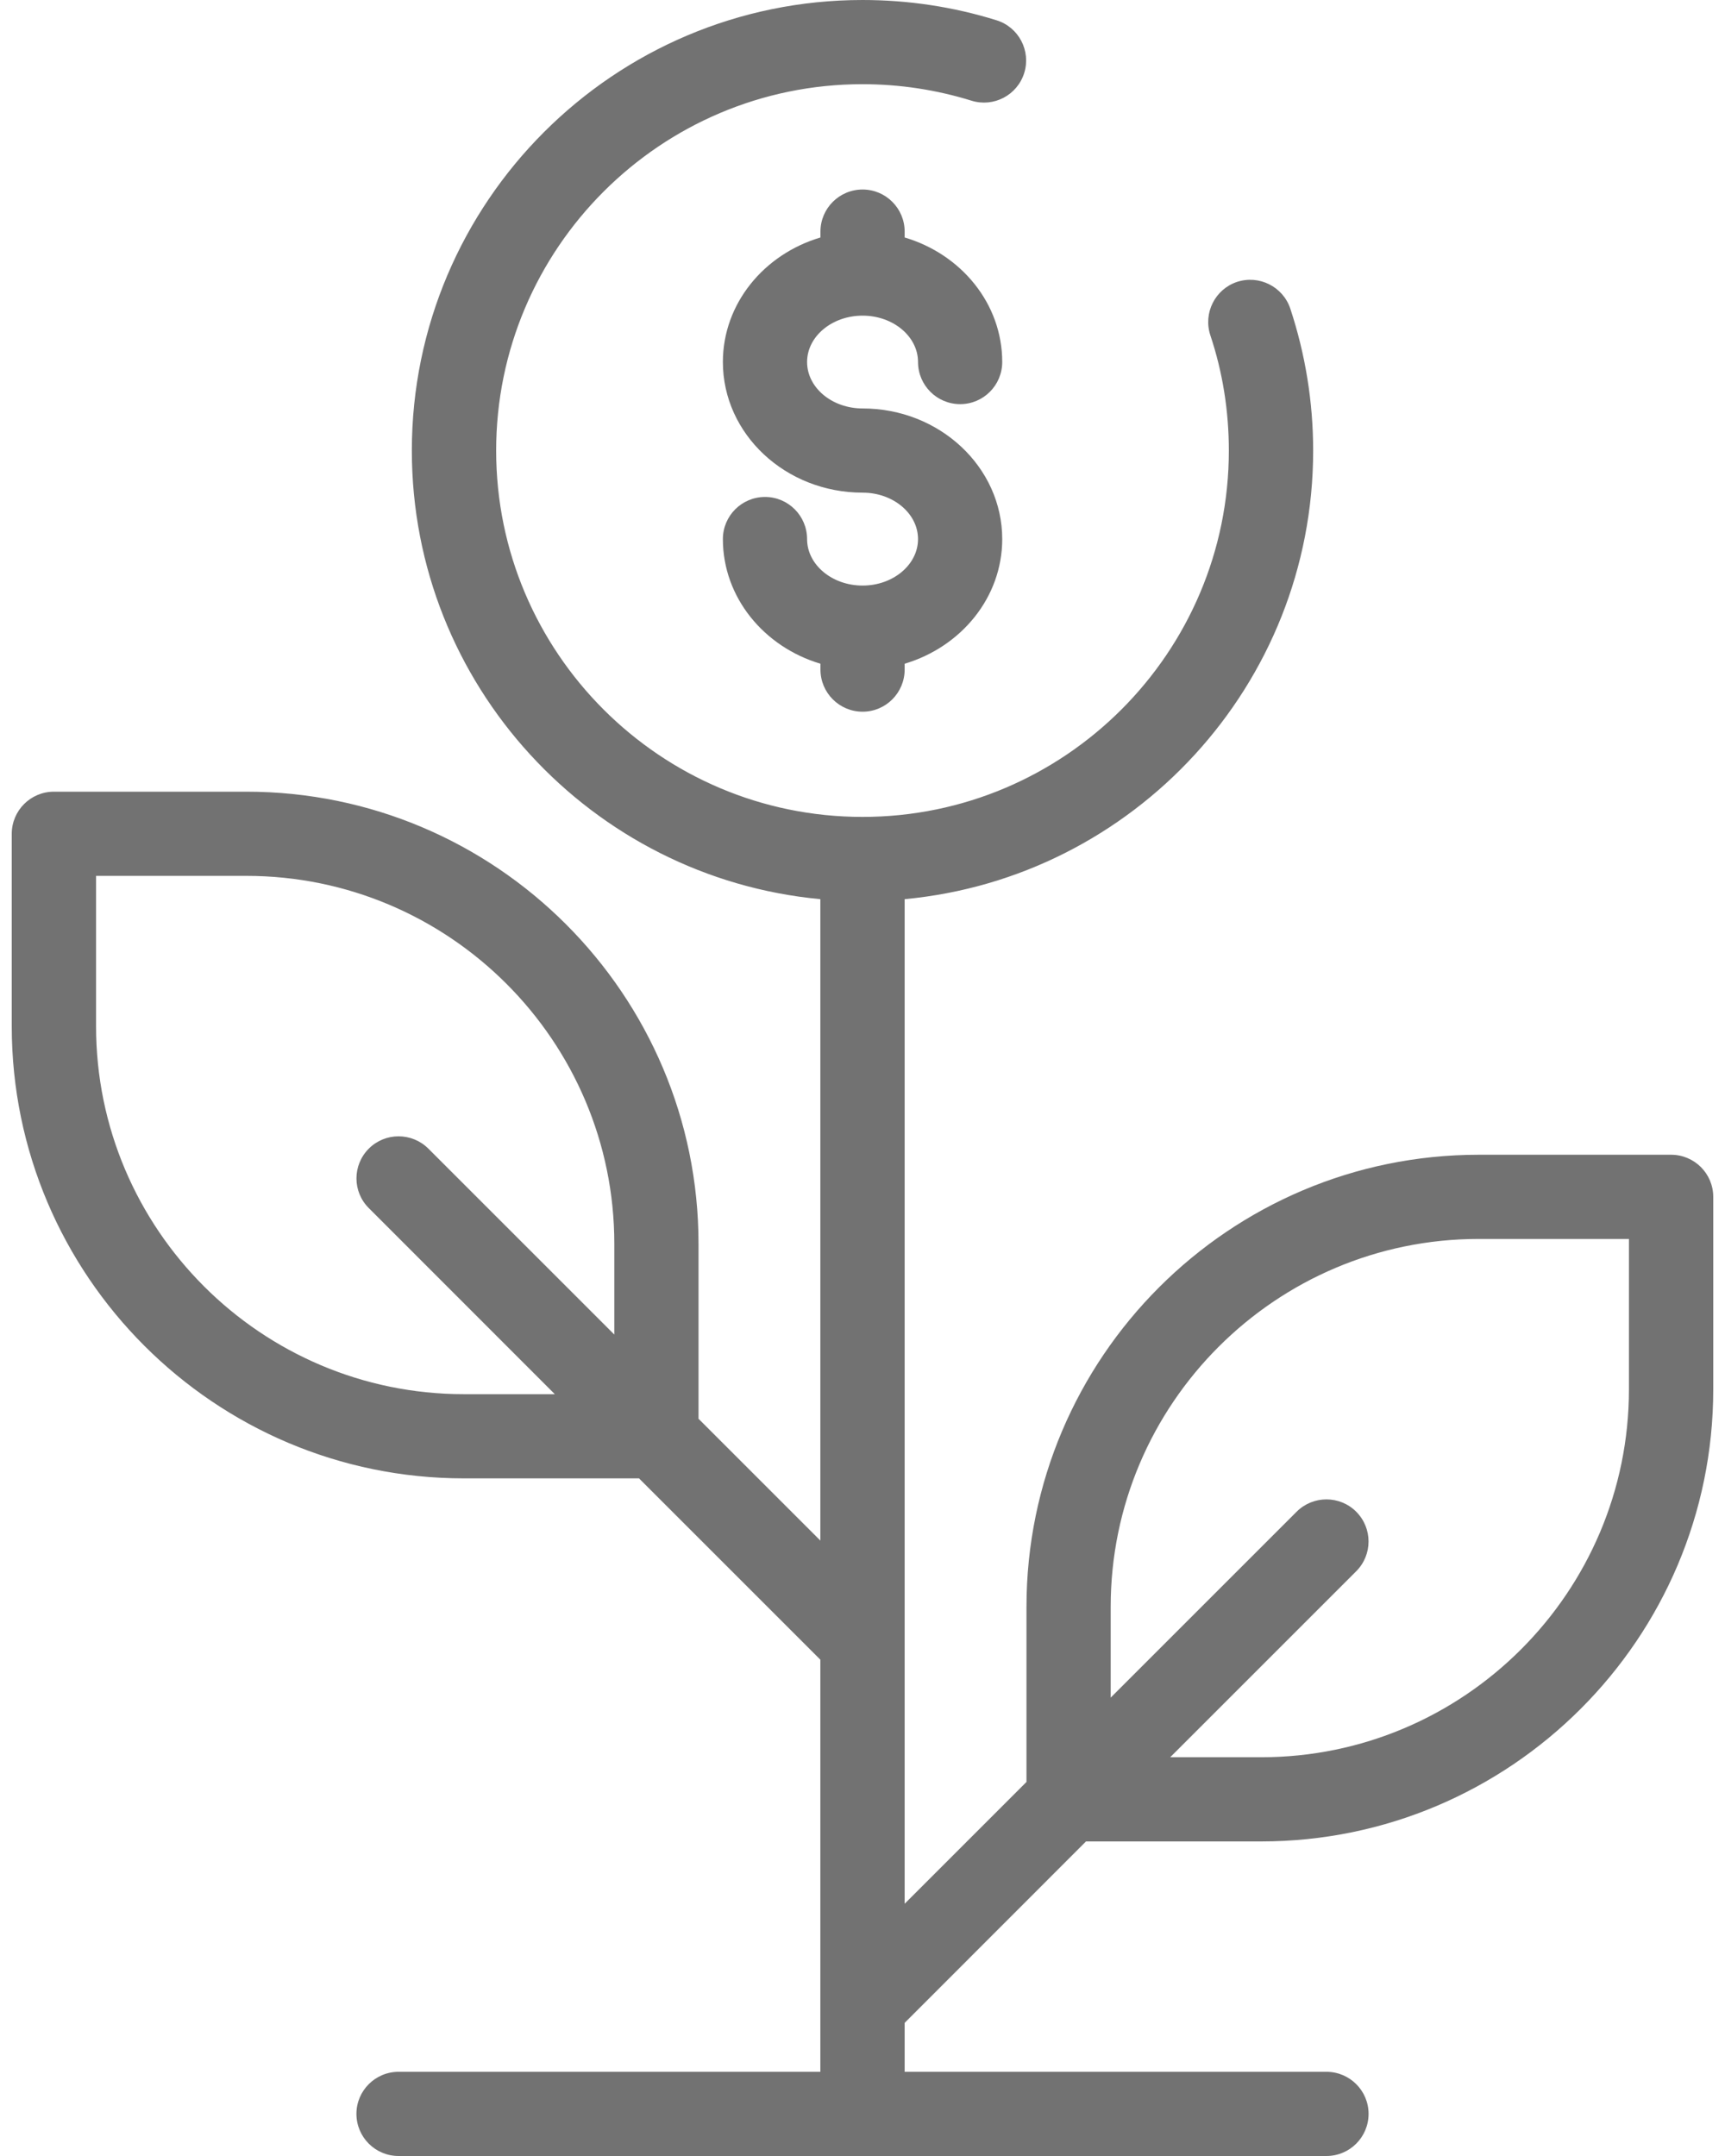 <svg width="16" height="20" viewBox="0 0 16 20" fill="none" xmlns="http://www.w3.org/2000/svg">
<path d="M8.001 2.928C8.284 2.928 8.515 3.121 8.515 3.358C8.515 3.574 8.69 3.749 8.906 3.749C9.121 3.749 9.296 3.574 9.296 3.358C9.296 2.817 8.915 2.358 8.391 2.203V2.148C8.391 1.933 8.216 1.758 8.001 1.758C7.785 1.758 7.61 1.933 7.61 2.148V2.203C7.086 2.358 6.705 2.817 6.705 3.358C6.705 4.027 7.286 4.57 8.001 4.57C8.284 4.57 8.515 4.763 8.515 5.001C8.515 5.238 8.284 5.432 8.001 5.432C7.717 5.432 7.486 5.238 7.486 5.001C7.486 4.785 7.311 4.61 7.096 4.61C6.88 4.61 6.705 4.785 6.705 5.001C6.705 5.542 7.086 6.001 7.61 6.157V6.211C7.61 6.427 7.785 6.602 8.001 6.602C8.216 6.602 8.391 6.427 8.391 6.211V6.157C8.915 6.001 9.296 5.542 9.296 5.001C9.296 4.333 8.715 3.789 8.001 3.789C7.717 3.789 7.486 3.596 7.486 3.358C7.486 3.121 7.717 2.928 8.001 2.928Z" fill="#727272"/>
<path d="M15.5 10.712H13.715C11.402 10.712 9.521 12.594 9.521 14.906V16.53L8.391 17.66V8.341C10.513 8.143 12.18 6.353 12.18 4.18C12.18 3.73 12.108 3.287 11.968 2.863C11.9 2.659 11.679 2.548 11.474 2.615C11.27 2.683 11.159 2.904 11.226 3.109C11.341 3.453 11.398 3.813 11.398 4.18C11.398 6.054 9.874 7.578 8 7.578C6.126 7.578 4.602 6.054 4.602 4.18C4.602 2.306 6.126 0.781 8 0.781C8.345 0.781 8.685 0.833 9.011 0.934C9.217 0.998 9.436 0.883 9.5 0.677C9.564 0.471 9.449 0.252 9.243 0.188C8.842 0.063 8.424 0 8 0C5.695 0 3.82 1.875 3.82 4.18C3.82 6.353 5.487 8.143 7.609 8.341V14.291L6.479 13.161V11.538C6.479 9.225 4.598 7.344 2.285 7.344H0.5C0.284 7.344 0.109 7.519 0.109 7.735V9.52C0.109 11.832 1.991 13.714 4.303 13.714H5.927L7.609 15.396V19.219H3.697C3.481 19.219 3.306 19.394 3.306 19.609C3.306 19.825 3.481 20 3.697 20H12.303C12.519 20 12.694 19.825 12.694 19.609C12.694 19.394 12.519 19.219 12.303 19.219H8.391V18.765L10.073 17.082H11.697C14.009 17.082 15.891 15.201 15.891 12.888V11.103C15.891 10.887 15.716 10.712 15.5 10.712ZM4.303 12.933C2.422 12.933 0.891 11.402 0.891 9.52V8.125H2.285C4.167 8.125 5.698 9.656 5.698 11.538V12.38L3.973 10.655C3.82 10.503 3.573 10.503 3.421 10.655C3.268 10.808 3.268 11.055 3.421 11.207L5.146 12.933H4.303ZM15.109 12.888C15.109 14.77 13.578 16.301 11.697 16.301H10.854L12.579 14.576C12.732 14.423 12.732 14.176 12.579 14.023C12.427 13.871 12.18 13.871 12.027 14.023L10.302 15.748V14.906C10.302 13.024 11.833 11.493 13.715 11.493H15.109V12.888Z" fill="#727272"/>
</svg>
